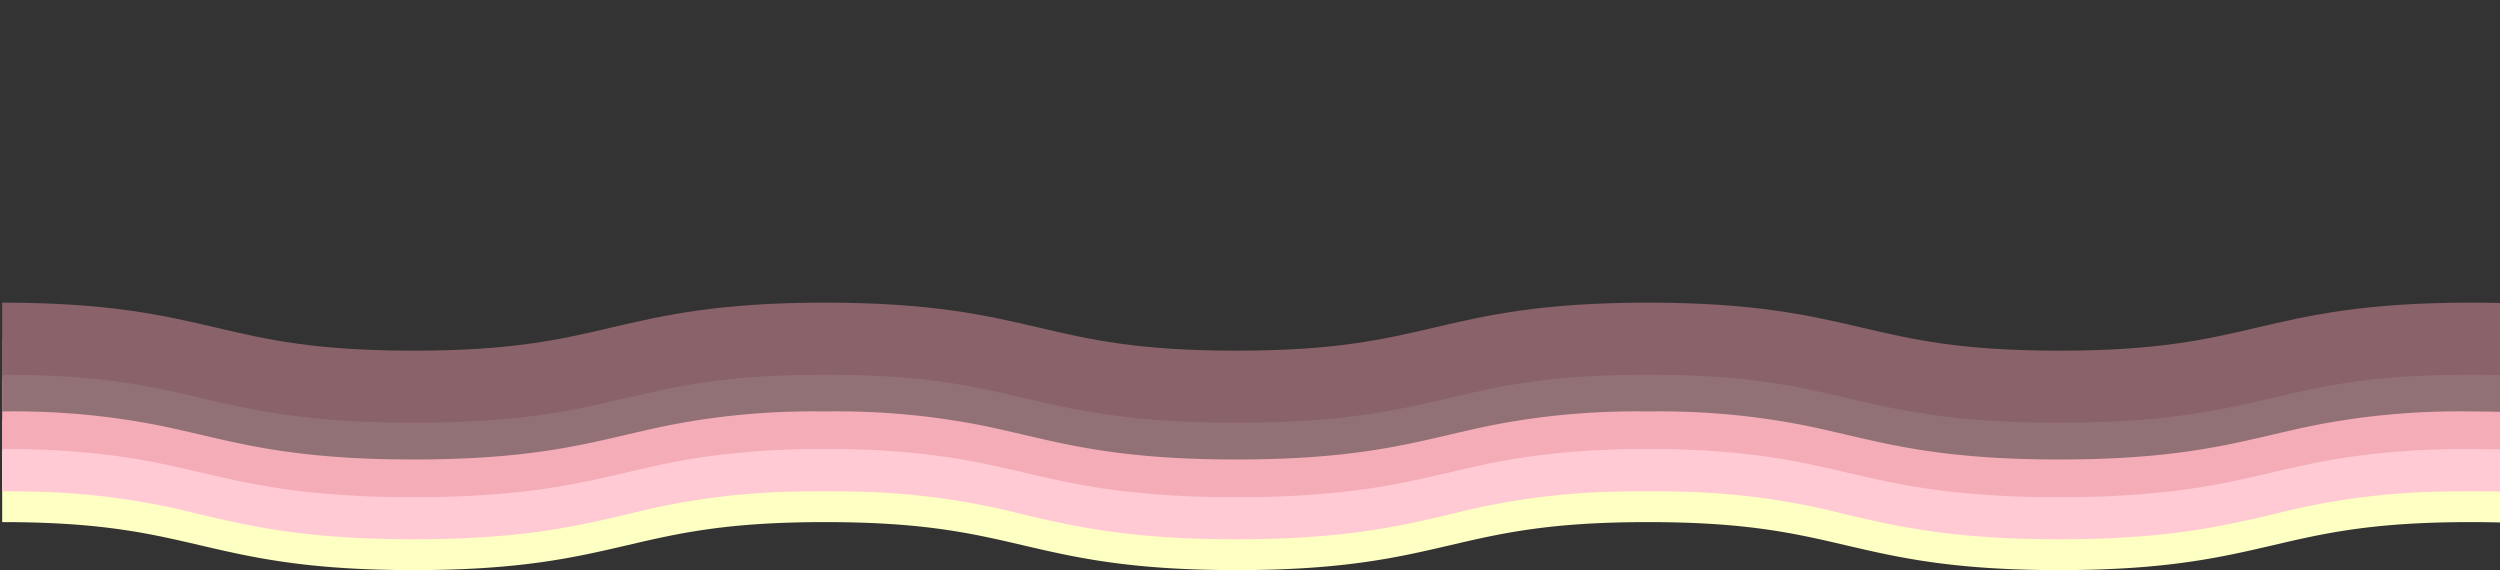 <svg xmlns="http://www.w3.org/2000/svg" xmlns:xlink="http://www.w3.org/1999/xlink" width="414" height="94.41" viewBox="0 0 414 94.41">
  <rect x="0" y="0" width="414" height="94.41" fill="#333333" stroke="none"/>
  <defs>
    <clipPath id="clip-path">
      <rect id="Rectangle_57" data-name="Rectangle 57" width="414" height="94.41" fill="none"/>
    </clipPath>
  </defs>
  <g id="Group_55" data-name="Group 55" clip-path="url(#clip-path)">
    <g id="bigsquiggle">
      <path id="Path_75" data-name="Path 75" d="M409.16,74.54c1.69,0,3.3.02,4.84.05V86.52c-1.53-.04-3.14-.06-4.84-.06-16.35,0-24.3,1.86-32.71,3.82-8.71,2.03-17.71,4.13-35.43,4.13s-26.71-2.1-35.42-4.13c-8.41-1.96-16.36-3.82-32.71-3.82s-24.3,1.86-32.71,3.82c-8.7,2.03-17.7,4.13-35.42,4.13s-26.72-2.1-35.42-4.13c-8.42-1.96-16.37-3.82-32.72-3.82s-24.29,1.86-32.71,3.82c-8.7,2.03-17.7,4.13-35.42,4.13s-26.72-2.1-35.42-4.13C24.65,88.32,16.7,86.46.36,86.46V74.54a148.449,148.449,0,0,1,22.09,1.44,2.557,2.557,0,0,1,.27.05c4.97.75,9.05,1.7,13.06,2.64,3.33.78,6.6,1.54,10.35,2.17a2.559,2.559,0,0,1,.27.05c1.12.19,2.28.36,3.5.52a138.609,138.609,0,0,0,18.59,1.08,138.609,138.609,0,0,0,18.59-1.08c1.22-.16,2.38-.33,3.5-.52a2.559,2.559,0,0,1,.27-.05c3.75-.63,7.02-1.39,10.35-2.17,4.02-.94,8.1-1.89,13.06-2.64a2.557,2.557,0,0,1,.27-.05,148.449,148.449,0,0,1,22.09-1.44,147.116,147.116,0,0,1,22.44,1.5c4.94.75,9,1.69,12.99,2.63,3.33.78,6.58,1.54,10.32,2.17.1.01.2.03.3.05,1.12.19,2.28.36,3.5.52a138.5,138.5,0,0,0,18.59,1.08,138.444,138.444,0,0,0,18.58-1.08c1.22-.16,2.39-.33,3.51-.52a2.559,2.559,0,0,1,.27-.05c3.75-.63,7.01-1.39,10.35-2.17,4.01-.94,8.09-1.89,13.06-2.64a1.863,1.863,0,0,1,.27-.05,148.449,148.449,0,0,1,22.09-1.44,148.449,148.449,0,0,1,22.09,1.44,1.863,1.863,0,0,1,.27.05c4.97.75,9.05,1.7,13.06,2.64,3.34.78,6.6,1.54,10.35,2.17a2.559,2.559,0,0,1,.27.05c1.12.19,2.29.36,3.51.52a138.443,138.443,0,0,0,18.58,1.08,138.5,138.5,0,0,0,18.59-1.08c1.35-.17,2.62-.37,3.85-.58,3.72-.63,6.96-1.39,10.28-2.16,4-.94,8.08-1.89,13.03-2.64.1-.02.2-.03.3-.05a148.449,148.449,0,0,1,22.09-1.44" fill="#feffc2"/>
      <path id="Path_76" data-name="Path 76" d="M414,69.48V81.41c-1.53-.04-3.14-.06-4.84-.06s-3.32.02-4.85.06a119.307,119.307,0,0,0-27.86,3.76c-8.71,2.03-17.71,4.13-35.43,4.13s-26.71-2.1-35.42-4.13a119.325,119.325,0,0,0-27.87-3.76c-1.53-.04-3.14-.06-4.84-.06s-3.31.02-4.84.06a119.325,119.325,0,0,0-27.87,3.76c-8.7,2.03-17.7,4.13-35.42,4.13s-26.72-2.1-35.42-4.13a119.489,119.489,0,0,0-27.87-3.76c-1.53-.04-3.14-.06-4.85-.06s-3.31.02-4.84.06a119.489,119.489,0,0,0-27.87,3.76c-8.7,2.03-17.7,4.13-35.42,4.13s-26.72-2.1-35.42-4.13A119.489,119.489,0,0,0,5.2,81.41c-1.53-.04-3.14-.06-4.84-.06V69.43a156.646,156.646,0,0,1,18.61.98,142.771,142.771,0,0,1,16.81,3.15c8.41,1.96,16.36,3.82,32.71,3.82s24.3-1.86,32.71-3.82a142.771,142.771,0,0,1,16.81-3.15,156.646,156.646,0,0,1,18.61-.98,156.646,156.646,0,0,1,18.61.98,142.579,142.579,0,0,1,16.82,3.15c8.41,1.96,16.36,3.82,32.71,3.82s24.29-1.86,32.71-3.82a142.771,142.771,0,0,1,16.81-3.15,177.189,177.189,0,0,1,37.22,0,142.771,142.771,0,0,1,16.81,3.15c8.42,1.96,16.37,3.82,32.71,3.82s24.3-1.86,32.72-3.82a142.771,142.771,0,0,1,16.81-3.15,156.646,156.646,0,0,1,18.61-.98c1.69,0,3.3.02,4.84.05" fill="#ffcad4"/>
      <path id="Path_77" data-name="Path 77" d="M414,62.51V74.44c-1.53-.04-3.14-.06-4.84-.06a130.579,130.579,0,0,0-22.09,1.6c-.1.02-.2.03-.3.05-3.74.64-6.99,1.39-10.32,2.17-3.99.93-8.05,1.88-12.99,2.63-1.37.21-2.81.4-4.34.58a159.464,159.464,0,0,1-18.1.92,159.463,159.463,0,0,1-18.1-.92c-1.4-.16-2.72-.34-3.99-.52a2.559,2.559,0,0,0-.27-.05c-4.96-.75-9.04-1.71-13.06-2.64-3.33-.78-6.6-1.54-10.35-2.17a1.863,1.863,0,0,0-.27-.05,130.579,130.579,0,0,0-22.09-1.6,130.579,130.579,0,0,0-22.09,1.6,1.863,1.863,0,0,0-.27.05c-3.75.63-7.02,1.39-10.35,2.17-4.01.93-8.09,1.89-13.06,2.64a2.559,2.559,0,0,0-.27.05c-1.27.18-2.59.36-3.99.52a159.464,159.464,0,0,1-18.1.92,159.464,159.464,0,0,1-18.1-.92c-1.4-.16-2.72-.34-3.99-.52-.1-.02-.2-.04-.3-.05-4.95-.75-9.03-1.71-13.03-2.64-3.32-.77-6.56-1.53-10.28-2.16a128.9,128.9,0,0,0-22.44-1.66,130.667,130.667,0,0,0-22.09,1.6,2.557,2.557,0,0,0-.27.05c-3.75.63-7.01,1.39-10.35,2.17-4.01.93-8.09,1.89-13.06,2.64a2.559,2.559,0,0,0-.27.05c-1.27.18-2.59.36-3.99.52a159.464,159.464,0,0,1-18.1.92,159.464,159.464,0,0,1-18.1-.92c-1.4-.16-2.72-.34-3.99-.52a2.559,2.559,0,0,0-.27-.05c-4.97-.75-9.05-1.71-13.06-2.64-3.34-.78-6.6-1.54-10.35-2.17a2.557,2.557,0,0,0-.27-.05A130.667,130.667,0,0,0,.36,74.38V62.46c17.72,0,26.72,2.1,35.42,4.13,8.41,1.96,16.36,3.82,32.71,3.82s24.3-1.86,32.71-3.82c8.71-2.03,17.7-4.13,35.42-4.13s26.72,2.1,35.43,4.13c8.41,1.96,16.36,3.82,32.71,3.82s24.29-1.86,32.71-3.82c8.7-2.03,17.7-4.13,35.42-4.13s26.72,2.1,35.42,4.13c8.42,1.96,16.37,3.82,32.71,3.82s24.3-1.86,32.72-3.82c8.7-2.03,17.7-4.13,35.42-4.13,1.69,0,3.3.02,4.84.05" fill="#f4acb7"/>
      <path id="Path_78" data-name="Path 78" d="M409.16,56.21c1.69,0,3.3.02,4.84.05V68.2c-1.53-.04-3.14-.06-4.84-.06a123.642,123.642,0,0,0-25.77,2.27c-2.4.48-4.65,1.01-6.94,1.54-8.71,2.04-17.71,4.14-35.43,4.14s-26.71-2.1-35.42-4.14c-2.29-.53-4.54-1.06-6.94-1.54a123.642,123.642,0,0,0-25.77-2.27,123.642,123.642,0,0,0-25.77,2.27c-2.4.48-4.65,1.01-6.94,1.54-8.7,2.04-17.7,4.14-35.42,4.14s-26.72-2.1-35.42-4.14c-2.29-.53-4.55-1.06-6.95-1.54a123.642,123.642,0,0,0-25.77-2.27,123.6,123.6,0,0,0-25.76,2.27c-2.4.48-4.66,1.01-6.95,1.54-8.7,2.04-17.7,4.14-35.42,4.14s-26.72-2.1-35.42-4.14c-2.29-.53-4.55-1.06-6.95-1.54A123.6,123.6,0,0,0,.36,68.14V56.21c17.72,0,26.72,2.1,35.42,4.13,8.41,1.97,16.36,3.82,32.71,3.82s24.3-1.85,32.71-3.82c8.71-2.03,17.7-4.13,35.42-4.13s26.72,2.1,35.43,4.13c8.41,1.97,16.36,3.82,32.71,3.82s24.29-1.85,32.71-3.82c8.7-2.03,17.7-4.13,35.42-4.13s26.72,2.1,35.42,4.13c8.42,1.97,16.37,3.82,32.71,3.82s24.3-1.85,32.72-3.82c8.7-2.03,17.7-4.13,35.42-4.13" fill="#927176"/>
      <path id="Path_79" data-name="Path 79" d="M414,50.17V62.11c-1.53-.04-3.14-.06-4.84-.06-16.35,0-24.3,1.85-32.71,3.81C367.74,67.9,358.74,70,341.02,70s-26.71-2.1-35.42-4.14c-8.41-1.96-16.36-3.81-32.71-3.81s-24.3,1.85-32.71,3.81c-8.7,2.04-17.7,4.14-35.42,4.14s-26.72-2.1-35.42-4.14c-8.42-1.96-16.37-3.81-32.72-3.81s-24.29,1.85-32.71,3.81C95.21,67.9,86.21,70,68.49,70s-26.72-2.1-35.42-4.14C24.65,63.9,16.7,62.05.36,62.05V50.12c17.72,0,26.72,2.1,35.42,4.13,8.41,1.97,16.36,3.82,32.71,3.82s24.3-1.85,32.71-3.82c8.71-2.03,17.7-4.13,35.42-4.13s26.72,2.1,35.43,4.13c8.41,1.97,16.36,3.82,32.71,3.82s24.29-1.85,32.71-3.82c8.7-2.03,17.7-4.13,35.42-4.13s26.72,2.1,35.42,4.13c8.42,1.97,16.37,3.82,32.71,3.82s24.3-1.85,32.72-3.82c8.7-2.03,17.7-4.13,35.42-4.13,1.69,0,3.3.02,4.84.05" fill="#8a6269"/>
    </g>
  </g>
</svg>
